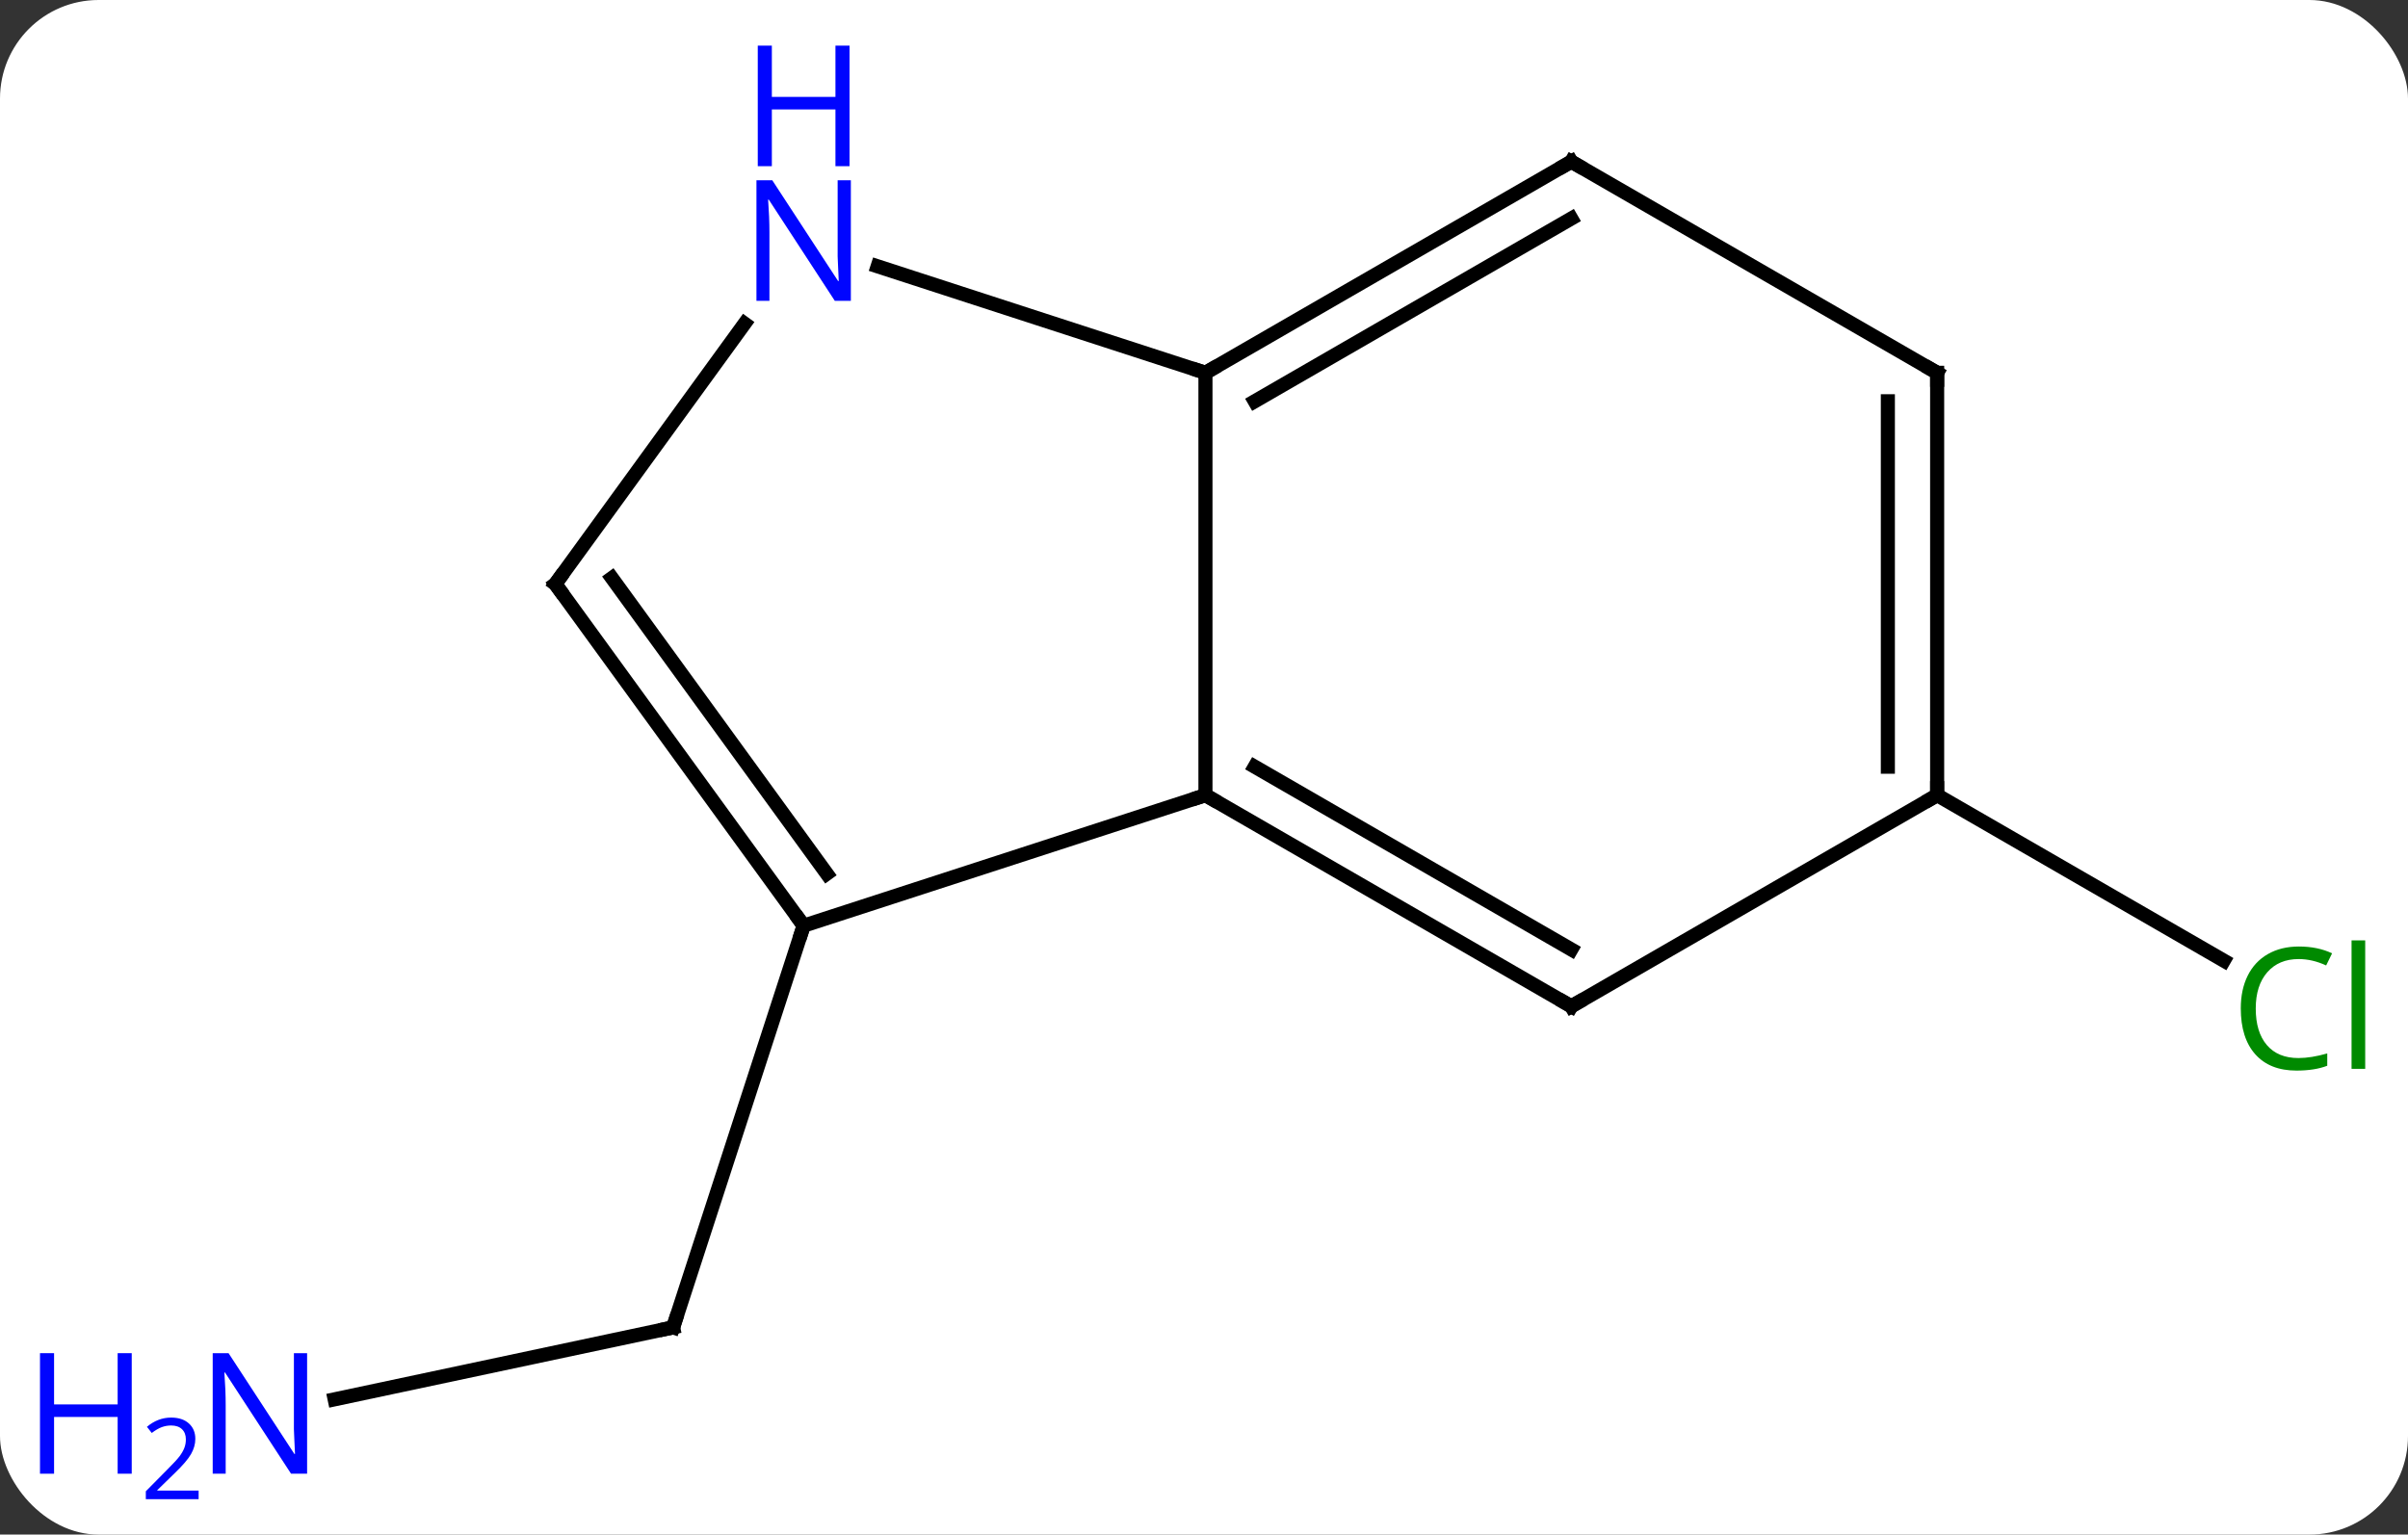 <svg width="171" viewBox="0 0 171 109" style="fill-opacity:1; color-rendering:auto; color-interpolation:auto; text-rendering:auto; stroke:black; stroke-linecap:square; stroke-miterlimit:10; shape-rendering:auto; stroke-opacity:1; fill:black; stroke-dasharray:none; font-weight:normal; stroke-width:1; font-family:'Open Sans'; font-style:normal; stroke-linejoin:miter; font-size:12; stroke-dashoffset:0; image-rendering:auto;" height="109" class="cas-substance-image" xmlns:xlink="http://www.w3.org/1999/xlink" xmlns="http://www.w3.org/2000/svg"><rect x="0" y="0" width="171" height="109" fill="#333333" stroke="none"/><svg class="cas-substance-single-component"><rect y="0" x="0" width="171" stroke="none" ry="7" rx="7" height="109" fill="white" class="cas-substance-group"/><svg y="0" x="0" width="171" viewBox="0 0 171 109" style="fill:black;" height="109" class="cas-substance-single-component-image"><svg><g><g transform="translate(91,56)" style="text-rendering:geometricPrecision; color-rendering:optimizeQuality; color-interpolation:linearRGB; stroke-linecap:butt; image-rendering:optimizeQuality;"><line y2="43.392" y1="38.283" x2="-67.235" x1="-43.2" style="fill:none;"/><line y2="9.75" y1="38.283" x2="-33.93" x1="-43.2" style="fill:none;"/><line y2="0.48" y1="12.233" x2="46.563" x1="66.919" style="fill:none;"/><line y2="-29.52" y1="0.48" x2="-5.397" x1="-5.397" style="fill:none;"/><line y2="9.75" y1="0.48" x2="-33.93" x1="-5.397" style="fill:none;"/><line y2="15.48" y1="0.48" x2="20.583" x1="-5.397" style="fill:none;"/><line y2="11.438" y1="-1.541" x2="20.583" x1="-1.897" style="fill:none;"/><line y2="-37.083" y1="-29.52" x2="-28.676" x1="-5.397" style="fill:none;"/><line y2="-44.52" y1="-29.52" x2="20.583" x1="-5.397" style="fill:none;"/><line y2="-40.478" y1="-27.499" x2="20.583" x1="-1.897" style="fill:none;"/><line y2="-14.52" y1="9.75" x2="-51.564" x1="-33.93" style="fill:none;"/><line y2="-14.943" y1="6.058" x2="-47.545" x1="-32.286" style="fill:none;"/><line y2="0.48" y1="15.48" x2="46.563" x1="20.583" style="fill:none;"/><line y2="-14.52" y1="-33.016" x2="-51.564" x1="-38.125" style="fill:none;"/><line y2="-29.52" y1="-44.52" x2="46.563" x1="20.583" style="fill:none;"/><line y2="-29.52" y1="0.48" x2="46.563" x1="46.563" style="fill:none;"/><line y2="-27.499" y1="-1.541" x2="43.063" x1="43.063" style="fill:none;"/><path style="fill:none; stroke-miterlimit:5;" d="M-43.689 38.387 L-43.2 38.283 L-43.045 37.807"/></g><g transform="translate(91,56)" style="stroke-linecap:butt; fill:rgb(0,5,255); text-rendering:geometricPrecision; color-rendering:optimizeQuality; image-rendering:optimizeQuality; font-family:'Open Sans'; stroke:rgb(0,5,255); color-interpolation:linearRGB; stroke-miterlimit:5;"><path style="stroke:none;" d="M-69.191 48.676 L-70.332 48.676 L-75.02 41.489 L-75.066 41.489 Q-74.973 42.754 -74.973 43.801 L-74.973 48.676 L-75.895 48.676 L-75.895 40.114 L-74.77 40.114 L-70.098 47.27 L-70.051 47.27 Q-70.051 47.114 -70.098 46.254 Q-70.145 45.395 -70.129 45.02 L-70.129 40.114 L-69.191 40.114 L-69.191 48.676 Z"/><path style="stroke:none;" d="M-81.645 48.676 L-82.645 48.676 L-82.645 44.645 L-87.16 44.645 L-87.16 48.676 L-88.16 48.676 L-88.16 40.114 L-87.16 40.114 L-87.16 43.754 L-82.645 43.754 L-82.645 40.114 L-81.645 40.114 L-81.645 48.676 Z"/><path style="stroke:none;" d="M-76.895 50.486 L-80.645 50.486 L-80.645 49.923 L-79.145 48.407 Q-78.457 47.72 -78.238 47.423 Q-78.02 47.126 -77.91 46.845 Q-77.801 46.564 -77.801 46.236 Q-77.801 45.782 -78.074 45.517 Q-78.348 45.251 -78.848 45.251 Q-79.191 45.251 -79.512 45.368 Q-79.832 45.486 -80.223 45.782 L-80.566 45.345 Q-79.785 44.689 -78.848 44.689 Q-78.051 44.689 -77.59 45.103 Q-77.129 45.517 -77.129 46.204 Q-77.129 46.751 -77.434 47.282 Q-77.738 47.814 -78.582 48.626 L-79.832 49.845 L-79.832 49.876 L-76.895 49.876 L-76.895 50.486 Z"/><path style="fill:rgb(0,138,0); stroke:none;" d="M72.234 12.121 Q70.828 12.121 70.008 13.058 Q69.188 13.996 69.188 15.636 Q69.188 17.308 69.977 18.23 Q70.766 19.152 72.219 19.152 Q73.125 19.152 74.266 18.824 L74.266 19.699 Q73.375 20.043 72.078 20.043 Q70.188 20.043 69.156 18.886 Q68.125 17.73 68.125 15.621 Q68.125 14.293 68.617 13.3 Q69.109 12.308 70.047 11.769 Q70.984 11.23 72.25 11.23 Q73.594 11.23 74.609 11.714 L74.188 12.574 Q73.203 12.121 72.234 12.121 ZM76.961 19.918 L75.992 19.918 L75.992 10.793 L76.961 10.793 L76.961 19.918 Z"/><path style="fill:none; stroke:black;" d="M-4.964 0.73 L-5.397 0.48 L-5.872 0.634"/><path style="fill:none; stroke:black;" d="M-4.964 -29.77 L-5.397 -29.52 L-5.872 -29.674"/><path style="fill:none; stroke:black;" d="M-34.224 9.345 L-33.93 9.75 L-34.084 10.226"/><path style="fill:none; stroke:black;" d="M20.15 15.23 L20.583 15.48 L21.016 15.23"/><path style="stroke:none;" d="M-30.578 -34.634 L-31.719 -34.634 L-36.407 -41.821 L-36.453 -41.821 Q-36.36 -40.556 -36.36 -39.509 L-36.36 -34.634 L-37.282 -34.634 L-37.282 -43.196 L-36.157 -43.196 L-31.485 -36.04 L-31.438 -36.04 Q-31.438 -36.196 -31.485 -37.056 Q-31.532 -37.915 -31.516 -38.29 L-31.516 -43.196 L-30.578 -43.196 L-30.578 -34.634 Z"/><path style="stroke:none;" d="M-30.672 -44.196 L-31.672 -44.196 L-31.672 -48.227 L-36.188 -48.227 L-36.188 -44.196 L-37.188 -44.196 L-37.188 -52.759 L-36.188 -52.759 L-36.188 -49.118 L-31.672 -49.118 L-31.672 -52.759 L-30.672 -52.759 L-30.672 -44.196 Z"/><path style="fill:none; stroke:black;" d="M20.15 -44.27 L20.583 -44.52 L21.016 -44.27"/><path style="fill:none; stroke:black;" d="M-51.27 -14.116 L-51.564 -14.52 L-51.27 -14.925"/><path style="fill:none; stroke:black;" d="M46.563 -0.02 L46.563 0.48 L46.13 0.73"/><path style="fill:none; stroke:black;" d="M46.13 -29.77 L46.563 -29.52 L46.563 -29.02"/></g></g></svg></svg></svg></svg>